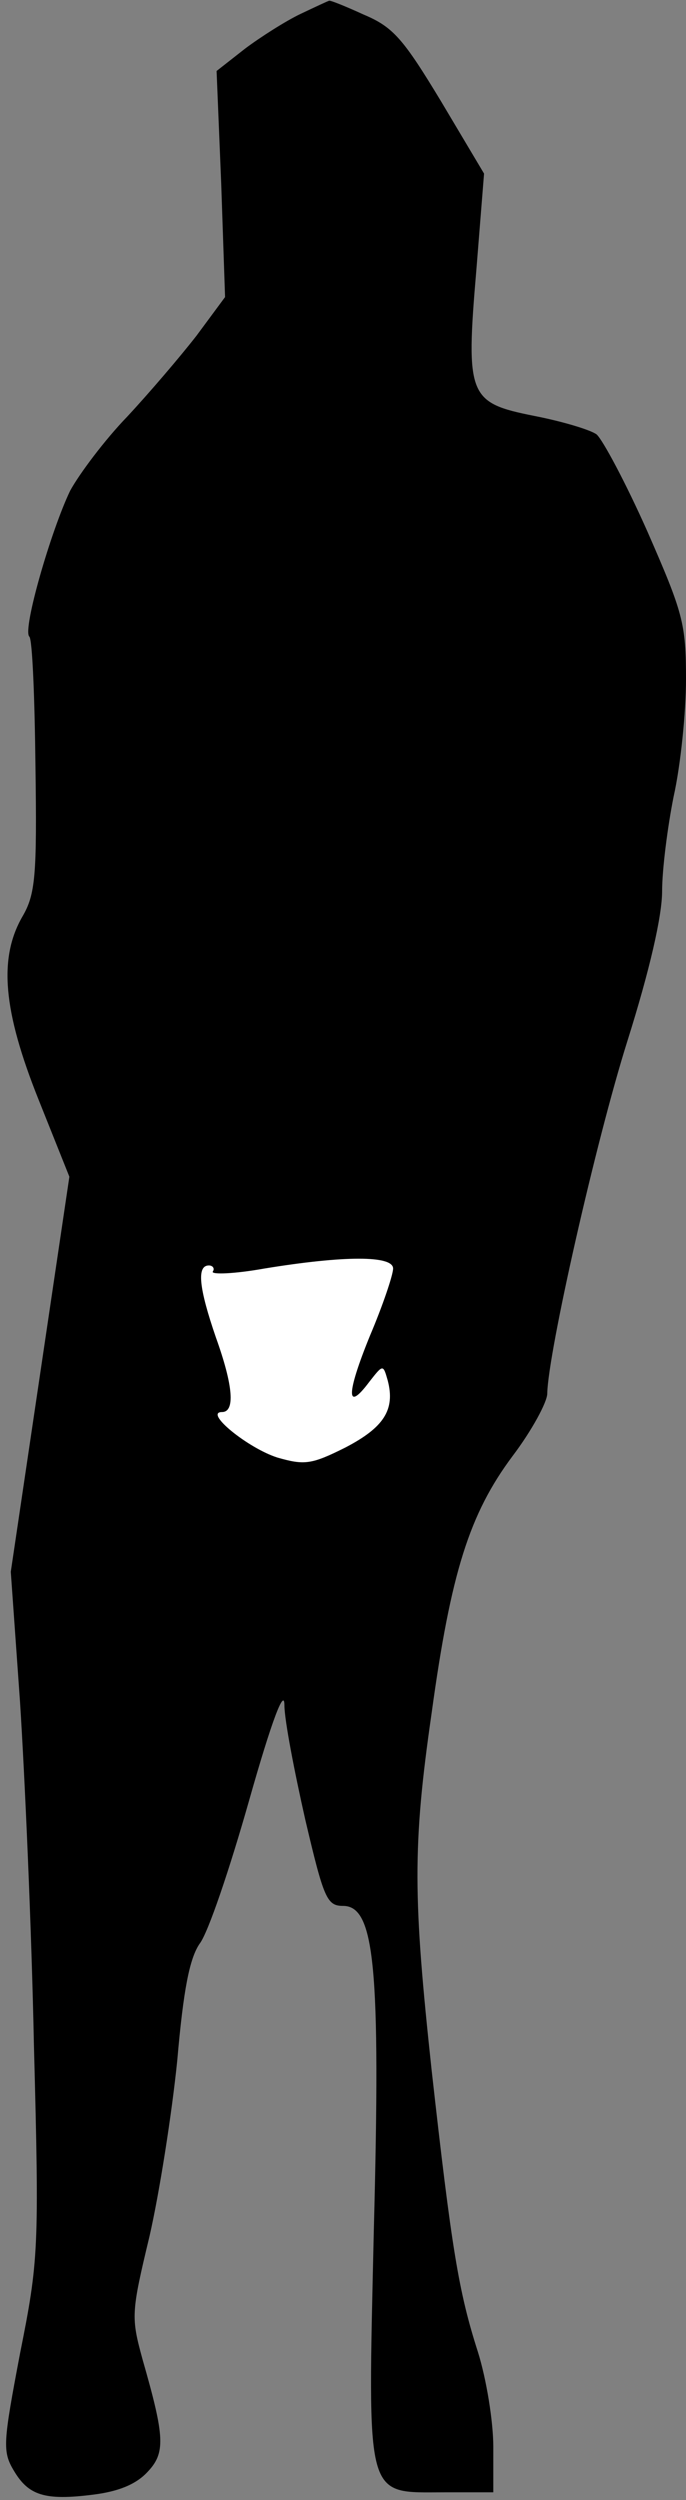 <?xml version="1.0" standalone="no"?>
<!DOCTYPE svg PUBLIC "-//W3C//DTD SVG 20010904//EN"
 "http://www.w3.org/TR/2001/REC-SVG-20010904/DTD/svg10.dtd">
<svg version="1.0" xmlns="http://www.w3.org/2000/svg"
 width="89pt" height="324pt" viewBox="0 0 89 324"
 preserveAspectRatio="xMidYMid meet">
<rect x="0" y="0" width="89" height="324" fill="#808080" stroke="none"/>
<g transform="translate(0,324) scale(0.1,-0.1)"
fill="#000000" stroke="none">
<path fill="#000000" stroke="none" d="M390 3222 c-19 -9 -52 -30 -72 -45
l-37 -29 6 -146 5 -147 -37 -50 c-21 -27 -62 -75 -90 -105 -29 -30 -62 -74
-74 -96 -25 -52 -62 -180 -53 -189 4 -3 7 -79 8 -168 2 -142 0 -166 -17 -195
-31 -54 -25 -122 21 -237 l40 -100 -38 -256 -38 -256 12 -169 c6 -93 15 -293
18 -444 7 -265 6 -280 -18 -400 -22 -116 -23 -127 -8 -152 19 -32 40 -39 103
-31 32 4 55 13 70 29 24 25 23 45 -6 146 -15 55 -15 60 9 160 13 57 29 159 36
228 8 92 16 132 29 151 11 14 39 97 64 185 30 106 46 147 46 124 0 -19 13 -86
27 -148 24 -102 28 -112 49 -112 41 0 49 -78 40 -420 -8 -355 -12 -340 92
-340 l63 0 0 59 c0 33 -9 88 -20 123 -25 78 -34 133 -60 365 -24 223 -25 290
0 463 25 182 49 258 105 333 25 33 45 70 45 81 1 53 63 327 104 457 29 92 45
162 45 194 0 28 7 83 15 123 9 40 16 109 16 152 0 72 -4 86 -50 191 -28 63
-58 119 -66 126 -8 6 -45 17 -81 24 -85 17 -89 25 -75 189 l10 125 -56 94
c-49 81 -62 96 -100 112 -24 11 -44 19 -45 18 -1 0 -18 -8 -37 -17z"/>
<path fill="#ffffff" stroke="none" d="M510 1596 c0 -8 -13 -47 -30 -87 -31
-76 -31 -100 -1 -60 18 23 18 23 24 2 10 -38 -5 -61 -55 -87 -44 -22 -53 -23
-88 -13 -38 12 -96 59 -72 59 17 0 15 33 -8 97 -22 64 -25 93 -9 93 5 0 8 -4
5 -8 -2 -4 28 -3 67 4 104 17 167 17 167 0z"/>
</g>
</svg>
